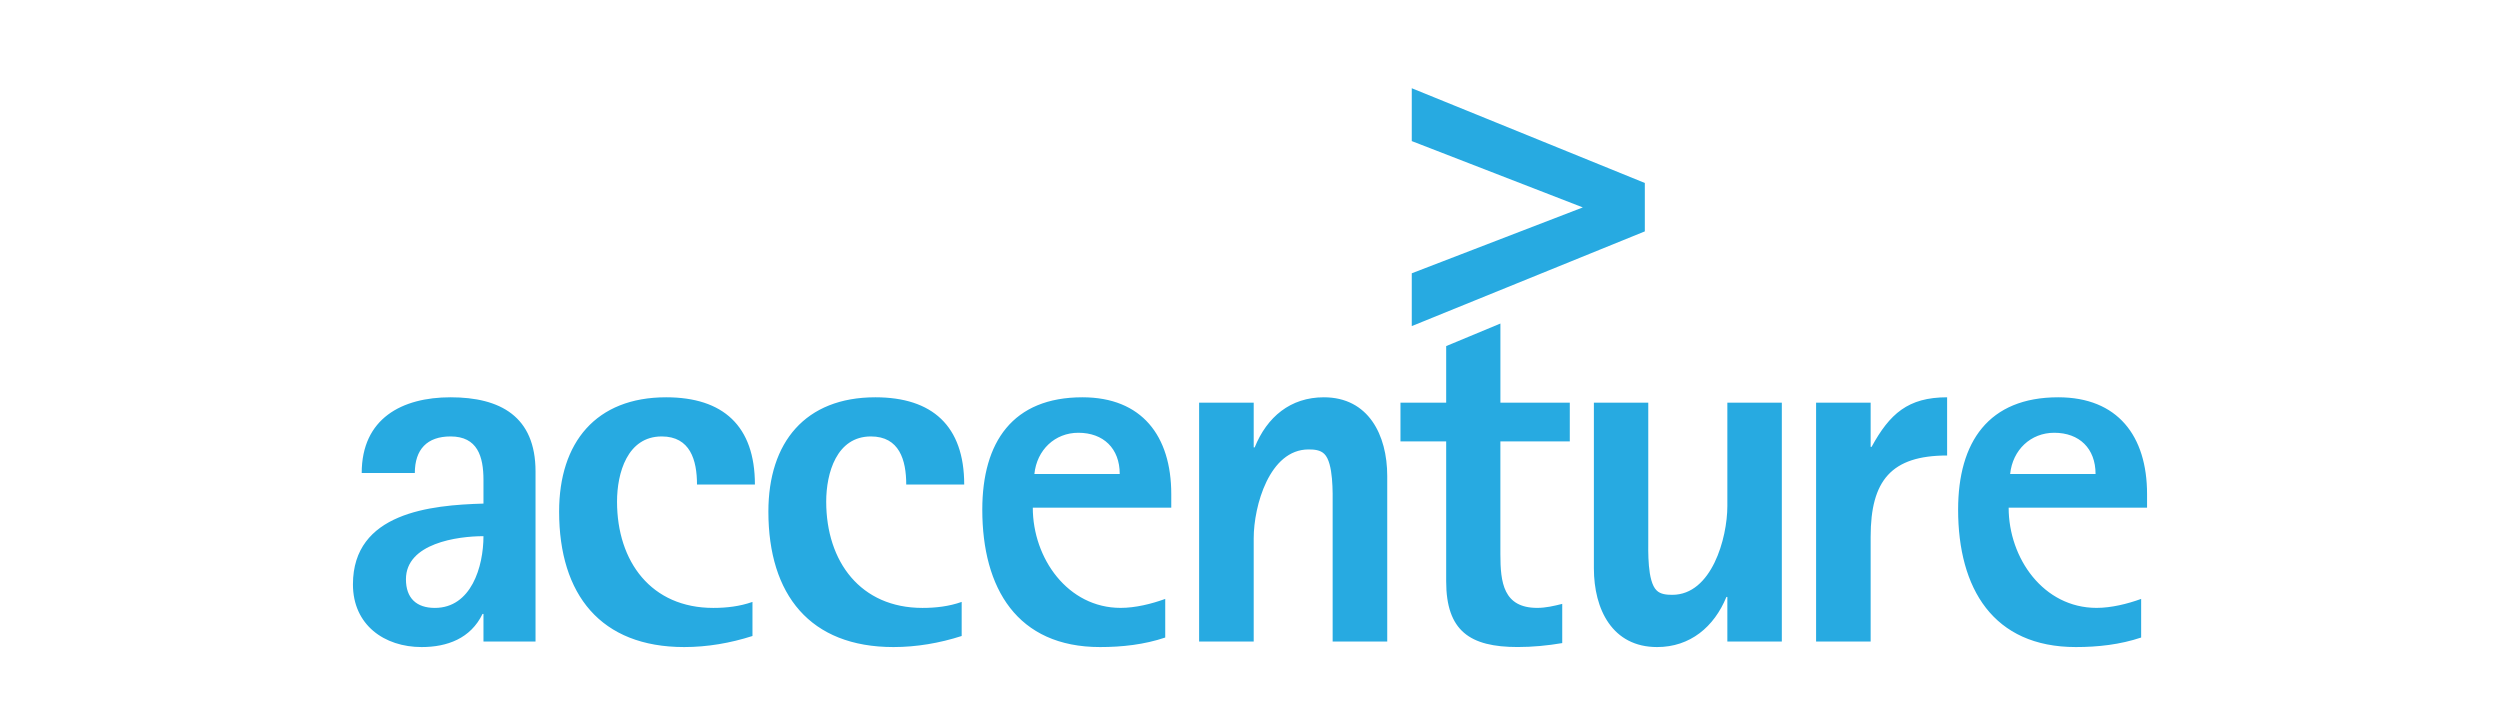 <svg width="85" height="24" viewBox="0 0 85 24" fill="none" xmlns="http://www.w3.org/2000/svg">
<path d="M16.438 18.23C16.438 19.27 16.02 20.669 14.785 20.669C14.166 20.669 13.802 20.343 13.802 19.695C13.802 18.472 15.554 18.23 16.438 18.23ZM18.208 21.811V16.03C18.208 14.155 17.005 13.508 15.319 13.508C13.671 13.508 12.298 14.224 12.298 16.083H14.104C14.104 15.28 14.521 14.839 15.319 14.839C16.235 14.839 16.438 15.518 16.438 16.32V17.122C14.636 17.173 12 17.43 12 19.869C12 21.25 13.069 22 14.335 22C15.203 22 16.003 21.709 16.406 20.873H16.438V21.811H18.208M23.698 16.474H25.667C25.667 14.478 24.584 13.508 22.647 13.508C20.265 13.508 19.01 15.04 19.01 17.393C19.01 20.224 20.428 22 23.263 22C24.048 22 24.832 21.865 25.584 21.624V20.465C25.148 20.618 24.698 20.669 24.251 20.669C22.144 20.669 20.979 19.1 20.979 17.055C20.979 16.084 21.329 14.839 22.498 14.839C23.465 14.839 23.698 15.64 23.698 16.474ZM30.812 16.474H32.783C32.783 14.478 31.696 13.508 29.762 13.508C27.377 13.508 26.125 15.04 26.125 17.393C26.125 20.224 27.542 22 30.378 22C31.162 22 31.948 21.865 32.697 21.624V20.465C32.264 20.618 31.813 20.669 31.363 20.669C29.262 20.669 28.091 19.1 28.091 17.055C28.091 16.084 28.444 14.839 29.611 14.839C30.578 14.839 30.812 15.64 30.812 16.474ZM38.071 16.115H35.169C35.253 15.296 35.868 14.714 36.663 14.714C37.517 14.714 38.071 15.247 38.071 16.115ZM39.823 17.261V16.798C39.823 14.821 38.822 13.508 36.803 13.508C34.436 13.508 33.398 15.025 33.398 17.328C33.398 20.002 34.582 22 37.401 22C38.153 22 38.908 21.916 39.618 21.676V20.363C39.151 20.533 38.603 20.668 38.103 20.668C36.303 20.668 35.115 18.982 35.115 17.261H39.823M45.31 21.811H47.166V16.184C47.166 14.788 46.526 13.508 45.011 13.508C43.876 13.508 43.078 14.175 42.659 15.212H42.626V13.691H40.77V21.811H42.626V18.299C42.626 17.205 43.16 15.281 44.49 15.281C44.68 15.281 44.89 15.296 45.028 15.435C45.341 15.741 45.31 16.78 45.31 17.173V21.811ZM51.014 15.008H53.373V13.691H51.014V11L49.17 11.767V13.69H47.616V15.007H49.17V19.764C49.17 21.454 49.979 21.999 51.602 21.999C52.105 21.999 52.618 21.95 53.116 21.865V20.532C52.837 20.602 52.555 20.668 52.266 20.668C51.112 20.668 51.013 19.799 51.013 18.842V15.008M58.73 21.811H60.582V13.691H58.73V17.205C58.73 18.299 58.196 20.224 56.858 20.224C56.678 20.224 56.457 20.21 56.324 20.073C56.005 19.765 56.041 18.724 56.041 18.334V13.69H54.192V19.322C54.192 20.721 54.821 22 56.342 22C57.463 22 58.28 21.316 58.698 20.296H58.73V21.811ZM63.602 18.248C63.602 16.338 64.302 15.487 66.202 15.487V13.508C64.87 13.508 64.249 14.071 63.634 15.193H63.602V13.69H61.747V21.811H63.602V18.248M71.249 16.115H68.345C68.429 15.296 69.045 14.714 69.844 14.714C70.698 14.714 71.249 15.247 71.249 16.115ZM73 17.261V16.798C73 14.821 72 13.508 69.98 13.508C67.611 13.508 66.576 15.025 66.576 17.328C66.576 20.002 67.761 22 70.578 22C71.33 22 72.082 21.916 72.799 21.676V20.363C72.332 20.533 71.781 20.668 71.284 20.668C69.478 20.668 68.294 18.982 68.294 17.261H73" fill="#27AAE1"/>
<path d="M48 3V4.797C48 4.797 53.087 6.768 53.816 7.052C53.087 7.331 48 9.292 48 9.292V11.087L55.924 7.867V6.221L48 3Z" fill="#27AAE1"/>
</svg>
